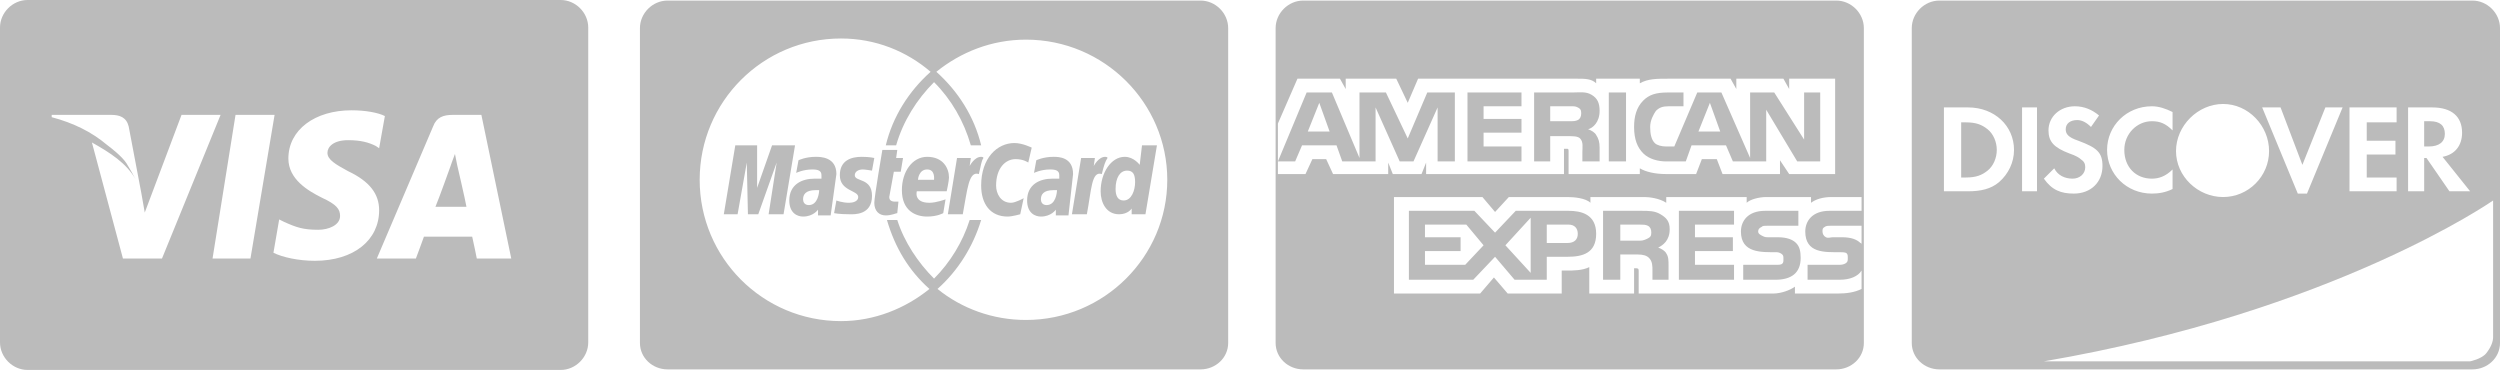 <?xml version="1.0" encoding="utf-8"?>
<!-- Generator: Adobe Illustrator 18.1.1, SVG Export Plug-In . SVG Version: 6.00 Build 0)  -->
<!DOCTYPE svg PUBLIC "-//W3C//DTD SVG 1.1//EN" "http://www.w3.org/Graphics/SVG/1.1/DTD/svg11.dtd">
<svg version="1.1" id="Layer_1" xmlns="http://www.w3.org/2000/svg" xmlns:xlink="http://www.w3.org/1999/xlink" x="0px" y="0px"
	 viewBox="654 -144 2176 322" enable-background="new 654 -144 2176 322" xml:space="preserve">
<g id="f100_1_">
	<path id="f100" fill="#BBBBBB" d="M1764.3-119.5v274c0,13,11,23,24,23h464c13,0,24-10,24-23v-274c0-13-11-24-24-24h-464
		C1775.3-143.5,1764.3-132.5,1764.3-119.5z M2238.3-3.5L2238.3-3.5L2238.3-3.5v-60h-14v41l-26-41h-21v57l-25-57h-21l-20,47h-7
		c-4,0-8-1-10-3c-3-3-4-8-4-14s3-11,5-14c3-3,6-4,11-4h13v-12h-14c-10,0-16,2-21,7c-6,6-8,14-8,23c0,11,3,18,8,23s13,7,20,7h17l5-14
		h30l6,14h29v-45l27,45H2238.3L2238.3-3.5z M2069.3-3.5L2069.3-3.5L2069.3-3.5v-60h-15v60H2069.3L2069.3-3.5z M2046.3-47.5
		L2046.3-47.5L2046.3-47.5c0-7-2-11-7-14s-10-2-17-2h-33v60h14v-22h15c5,0,9,0,11,2c3,3,2,8,2,12v8h15v-12c0-5-1-8-3-11
		c-1-2-4-4-7-5C2040.3-32.5,2046.3-37.5,2046.3-47.5L2046.3-47.5z M1978.3-3.5L1978.3-3.5L1978.3-3.5v-13h-33v-12h33v-12h-33v-11h33
		v-12h-47v60H1978.3L1978.3-3.5z M1920.3-3.5L1920.3-3.5L1920.3-3.5v-60h-24l-17,40l-19-40h-23v57l-24-57h-22l-25,60h15l6-14h30
		l5,14h29v-47l21,47h12l21-47v47H1920.3L1920.3-3.5z M2151.3-29.5L2151.3-29.5L2151.3-29.5h-19l10-25L2151.3-29.5L2151.3-29.5z
		 M2020.3-38.5h-17v-13h18c3,0,4,0,6,1s3,2,3,5s-1,5-3,6c0,0,2-1,0,0l0,0l0,0C2025.3-38.5,2023.3-38.5,2020.3-38.5z M1792.3-29.5
		l10-25l9,25H1792.3z M1766.3,7.5L1766.3,7.5L1766.3,7.5v-44l17-39h37l5,9v-9h44l10,21l9-21h139c6,0,12,0,16,4v-4h38v4
		c7-4,15-4,24-4h55l5,9v-9h41l5,9v-9h40v83h-40l-8-12v12h-50l-5-13h-13l-5,13h-26c-10,0-18-2-23-5v5h-62v-19c0-3,0-3-2-3h-2v22h-120
		v-10l-4,10h-25l-4-10v10h-48l-6-13h-12l-6,13H1766.3L1766.3,7.5z M2274.3,91.5L2274.3,91.5L2274.3,91.5v16c-6,3-13,4-21,4h-37v-6
		c-4,3-12,6-19,6h-117v-20c0-2-1-2-3-2h-1v22h-39v-23c-6,3-14,3-20,3h-4v20h-47l-12-14l-12,14h-75v-84h77l11,13l12-13h51
		c6,0,16,1,20,5v-5h47c4,0,13,1,19,5v-5h70v5c3-3,11-5,17-5h39v5c4-3,10-5,18-5h26v12h-28c-15,0-21,9-21,18c0,19,17,18,30,18
		c2,0,5,0,6,1s1,2,1,4s0,3-1,4s-3,2-6,2h-28v13h28C2264.3,99.5,2271.3,96.5,2274.3,91.5L2274.3,91.5z M2043.3,59.5L2043.3,59.5
		L2043.3,59.5c0-17-13-20-24-20h-46l-18,19l-18-19h-57v60h56l19-20l17,20h28v-20h18C2031.3,79.5,2043.3,76.5,2043.3,59.5
		L2043.3,59.5z M1894.3,86.5v-12h31v-12h-31v-11h36l15,18l-16,17l0,0l0,0l0,0H1894.3z M1964.3,69.5l22-24v48l0,0l0,0l0,0
		L1964.3,69.5z M2000.3,67.5v-16h19c5,0,8,3,8,8s-3,8-9,8l0,0l0,0l0,0H2000.3z M2115.3,39.5L2115.3,39.5L2115.3,39.5v60h48v-13h-34
		v-12h33v-12h-33v-11h34v-12H2115.3L2115.3,39.5z M2097.3,71.5L2097.3,71.5C2101.3,69.5,2097.3,71.5,2097.3,71.5c4-2,10-6,10-16
		c0-7-3-10-8-13s-10-3-17-3h-33v60h15v-22h15c5,0,8,1,10,3c3,3,3,7,3,11v8h14v-12c0-5,0-8-2-11C2103.3,74.5,2100.3,72.5,2097.3,71.5
		L2097.3,71.5z M2081.3,65.5h-17v-14h17c3,0,5,0,7,1s3,3,3,6s-1,4-3,5c0,0,2-1,0,0l0,0l0,0C2086.3,64.5,2084.3,65.5,2081.3,65.5z
		 M2217.3,67.5L2217.3,67.5C2214.3,64.5,2217.3,67.5,2217.3,67.5c-3-3-8-5-16-5h-8c-2,0-3,0-5-1s-4-2-4-4s1-3,3-4c1-1,2-1,5-1h27
		v-13h-29c-15,0-21,9-21,18c0,19,18,18,31,18c2,0,4,1,5,2s1,2,1,4s0,3-1,4s-3,1-6,1h-28v13h28c14,0,22-6,22-19
		C2221.3,74.5,2220.3,70.5,2217.3,67.5L2217.3,67.5z M2274.3,69.5c0-1,0-2-1-2c-3-3-8-5-16-5h-8c-2,0-4,1-6,0s-3-3-3-5s0-3,2-4
		c1-1,3-1,6-1h26V69.5z"/>
</g>
<g id="f102_1_">
	<path id="f102" fill="#BBBBBB" d="M1211,154.5c0,13,11,23,24,23h464c13,0,24-10,24-23v-274c0-13-11-24-24-24h-464
		c-13,0-24,11-24,24V154.5z M1434-17.5c6-21,18-40,33-55c15,15,26,34,32,55h9c-6-25-20-47-39-64c21-17,48-28,78-28
		c68,0,123,55,123,122s-55,122-123,122c-29,0-56-10-77-27c18-16,31-37,38-60h-10c-6,19-17,37-31,51c-14-14-26-32-32-51h-9
		c7,24,19,44,37,60c-21,17-48,28-77,28c-68,0-123-55-123-123s55-123,123-123c30,0,57,11,78,29c-19,17-33,39-39,64H1434z M1646-0.5
		c0,0-5-7-13-7c-12,0-21,14-21,30c0,10,5,20,16,20c8,0,11-5,11-5v5h12l10-60h-13l0,0l0,0l0,0L1646-0.5z M1632,30.5c-5,0-7-4-7-10
		c0-10,4-16,10-16c5,0,7,3,7,10l0,0l0,0l0,0C1642,21.5,1639,30.5,1632,30.5z M1613,7.5c2-8,3-11,5-14c0,0,0-1-2-1c-6,0-10,8-10,8
		l1-7h-12l-8,49h13l0,0l0,0l0,0C1604,21.5,1604,4.5,1613,7.5z M1556-4.5l-2,11c0,0,6-3,14-3c5,0,8,1,8,5v3h-6c-11,0-22,5-22,19
		c0,11,7,14,12,14c9,0,13-6,13-6v5h11l4-36c0-15-13-15-17-15l0,0l0,0l0,0C1562-7.5,1556-4.5,1556-4.5z M1565,34.5c-4,0-5-3-5-5
		c0-4,2-8,11-8h3l0,0l0,0l0,0C1574,23.5,1573,34.5,1565,34.5z M1545,28.5c0,0-7,4-11,4c-9,0-13-8-13-15c0-15,8-23,17-23
		c7,0,11,3,11,3l3-13c0,0-8-4-15-4c-15,0-29,13-29,37c0,16,8,27,23,27c4,0,11-2,11-2l0,0l0,0l0,0L1545,28.5z M1506,7.5
		c2-8,2-11,4-14c0,0,0-1-2-1c-6,0-10,8-10,8l1-7h-12l-8,49h13l0,0l0,0l0,0C1496,21.5,1497,4.5,1506,7.5z M1461,44.5c9,0,14-3,14-3
		l2-12c0,0-8,3-14,3c-14,0-11-10-11-10h26c0,0,2-9,2-12c0-8-5-18-19-18c-13,0-22,13-22,29l0,0l0,0l0,0
		C1439,39.5,1451,44.5,1461,44.5z M1467,12.5h-14c0-1,1-9,8-9c0,0-7,0,0,0l0,0l0,0C1468,3.5,1467,11.5,1467,12.5z M1436,31.5h-3
		c-4,0-5-2-5-4l4-22h6l2-12h-6l1-7h-13c0,0-7,41-7,46c0,7,4,11,10,11c5,0,9-2,10-2c0,0-1,0,0,0l0,0l0,0L1436,31.5z M1413,26.5
		c0-16-15-12-15-18c0-3,3-5,7-5c2,0,8,1,8,1l2-11c0,0-4-1-11-1c-9,0-19,3-19,16c0,14,16,13,16,19c0,4-5,5-8,5c-6,0-11-2-11-2l-2,11
		c0,0,4,1,14,1c0,0-10,0,0,0l0,0l0,0C1397,42.5,1413,43.5,1413,26.5z M1349-4.5l-2,11c0,0,6-3,14-3c5,0,8,1,8,5v3h-6
		c-11,0-22,5-22,19c0,11,7,14,12,14c9,0,13-6,13-6v5h11l5-36c0-15-14-15-18-15l0,0l0,0l0,0C1355-7.5,1349-4.5,1349-4.5z M1358,34.5
		c-4,0-5-3-5-5c0-4,2-8,11-8h3l0,0l0,0l0,0C1367,23.5,1366,34.5,1358,34.5z M1304-2.5l1,45h9l16-45l-7,45h13l10-60h-20l-13,37v-37
		h-19l-10,60h12l0,0l0,0l0,0L1304-2.5z"/>
</g>
<g id="f105_1_">
	<path id="f105" fill="#BBBBBB" d="M777,24l3,17l32-85h34L795,81h-34L734-20c16,9,30,18,38,32c-2-4-5-9-8-14c-4-6-13-13-17-16
		c-13-11-29-19-48-24v-2h52c7,0,13,2,15,10L777,24L777,24z M654-120v274c0,13,11,24,24,24h464c13,0,24-11,24-24v-274
		c0-13-11-24-24-24H678C665-144,654-133,654-120z M859-44h34L872,81h-33L859-44z M984-15l-3-2c-6-3-13-5-24-5c-13,0-18,6-18,11
		c0,6,7,10,18,16c19,9,27,20,27,34c0,26-22,44-56,44c-14,0-28-3-36-7l5-29l4,2c11,5,17,7,30,7c9,0,19-4,19-12c0-6-3-10-16-16
		c-12-6-29-16-29-34c0-25,23-42,55-42c12,0,23,2,29,5L984-15z M1099,81h-30c0,0-3-15-4-19h-42c-1,3-7,19-7,19h-34l49-115
		c3-8,9-10,17-10h25L1099,81z M1060,36c-1-6-8-36-8-36l-2-10c-2,5-4,11-4,11s-10,28-13,35H1060z"/>
</g>
<g id="f101_1_">
	<path id="f101" fill="#BBBBBB" d="M2318-119.5v274c0,13,11,23,24,23h464c13,0,24-10,24-23v-274c0-13-11-24-24-24h-464
		C2329-143.5,2318-132.5,2318-119.5z M2824,30.5v119c0,4-2,9-6,14s-14,7-14,7h-371C2685,127.5,2824,30.5,2824,30.5z M2407-13.5
		c0,11-5,21-13,28c-7,6-16,8-27,8h-21v-73h21C2390-50.5,2407-34.5,2407-13.5z M2427-50.5v73h-13v-73H2427z M2484,0.5
		c0,14-10,24-25,24c-11,0-19-3-26-13l9-9c3,6,9,9,16,9c6,0,11-4,11-10c0-3-1-5-4-7c-1-1-4-3-10-5c-13-5-18-10-18-20
		c0-12,10-21,23-21c8,0,15,3,21,8l-7,10c-4-4-8-6-12-6c-6,0-10,3-10,8c0,4,2,7,11,10C2479-15.5,2484-11.5,2484,0.5z M2527-51.5
		c6,0,12,2,18,5v16c-6-6-11-8-18-8c-13,0-24,11-24,25c0,15,10,25,24,25c6,0,12-2,18-8v17c-6,3-12,4-18,4c-22,0-39-17-39-38
		S2505-51.5,2527-51.5z M2678-50.5h15l-31,75h-8l-31-75h16l19,50L2678-50.5z M2699-50.5h41v13h-26v16h25v12h-25v20h26v12h-41V-50.5z
		 M2780-7.5l24,30h-18l-20-29h-2v29h-14v-73h21c17,0,26,8,26,22C2797-17.5,2791-9.5,2780-7.5z M2548-12.5c0-22,19-41,41-41
		s40,19,40,41s-18,40-40,40S2548,9.5,2548-12.5z M2384,4.5c5-4,8-11,8-18s-3-14-8-18s-10-6-19-6h-4v48h4
		C2374,10.5,2379,8.5,2384,4.5S2384,4.5,2384,4.5z M2782-27.5c0-7-4-11-13-11h-5v22h4C2777-16.5,2782-20.5,2782-27.5z"/>
</g>
</svg>
